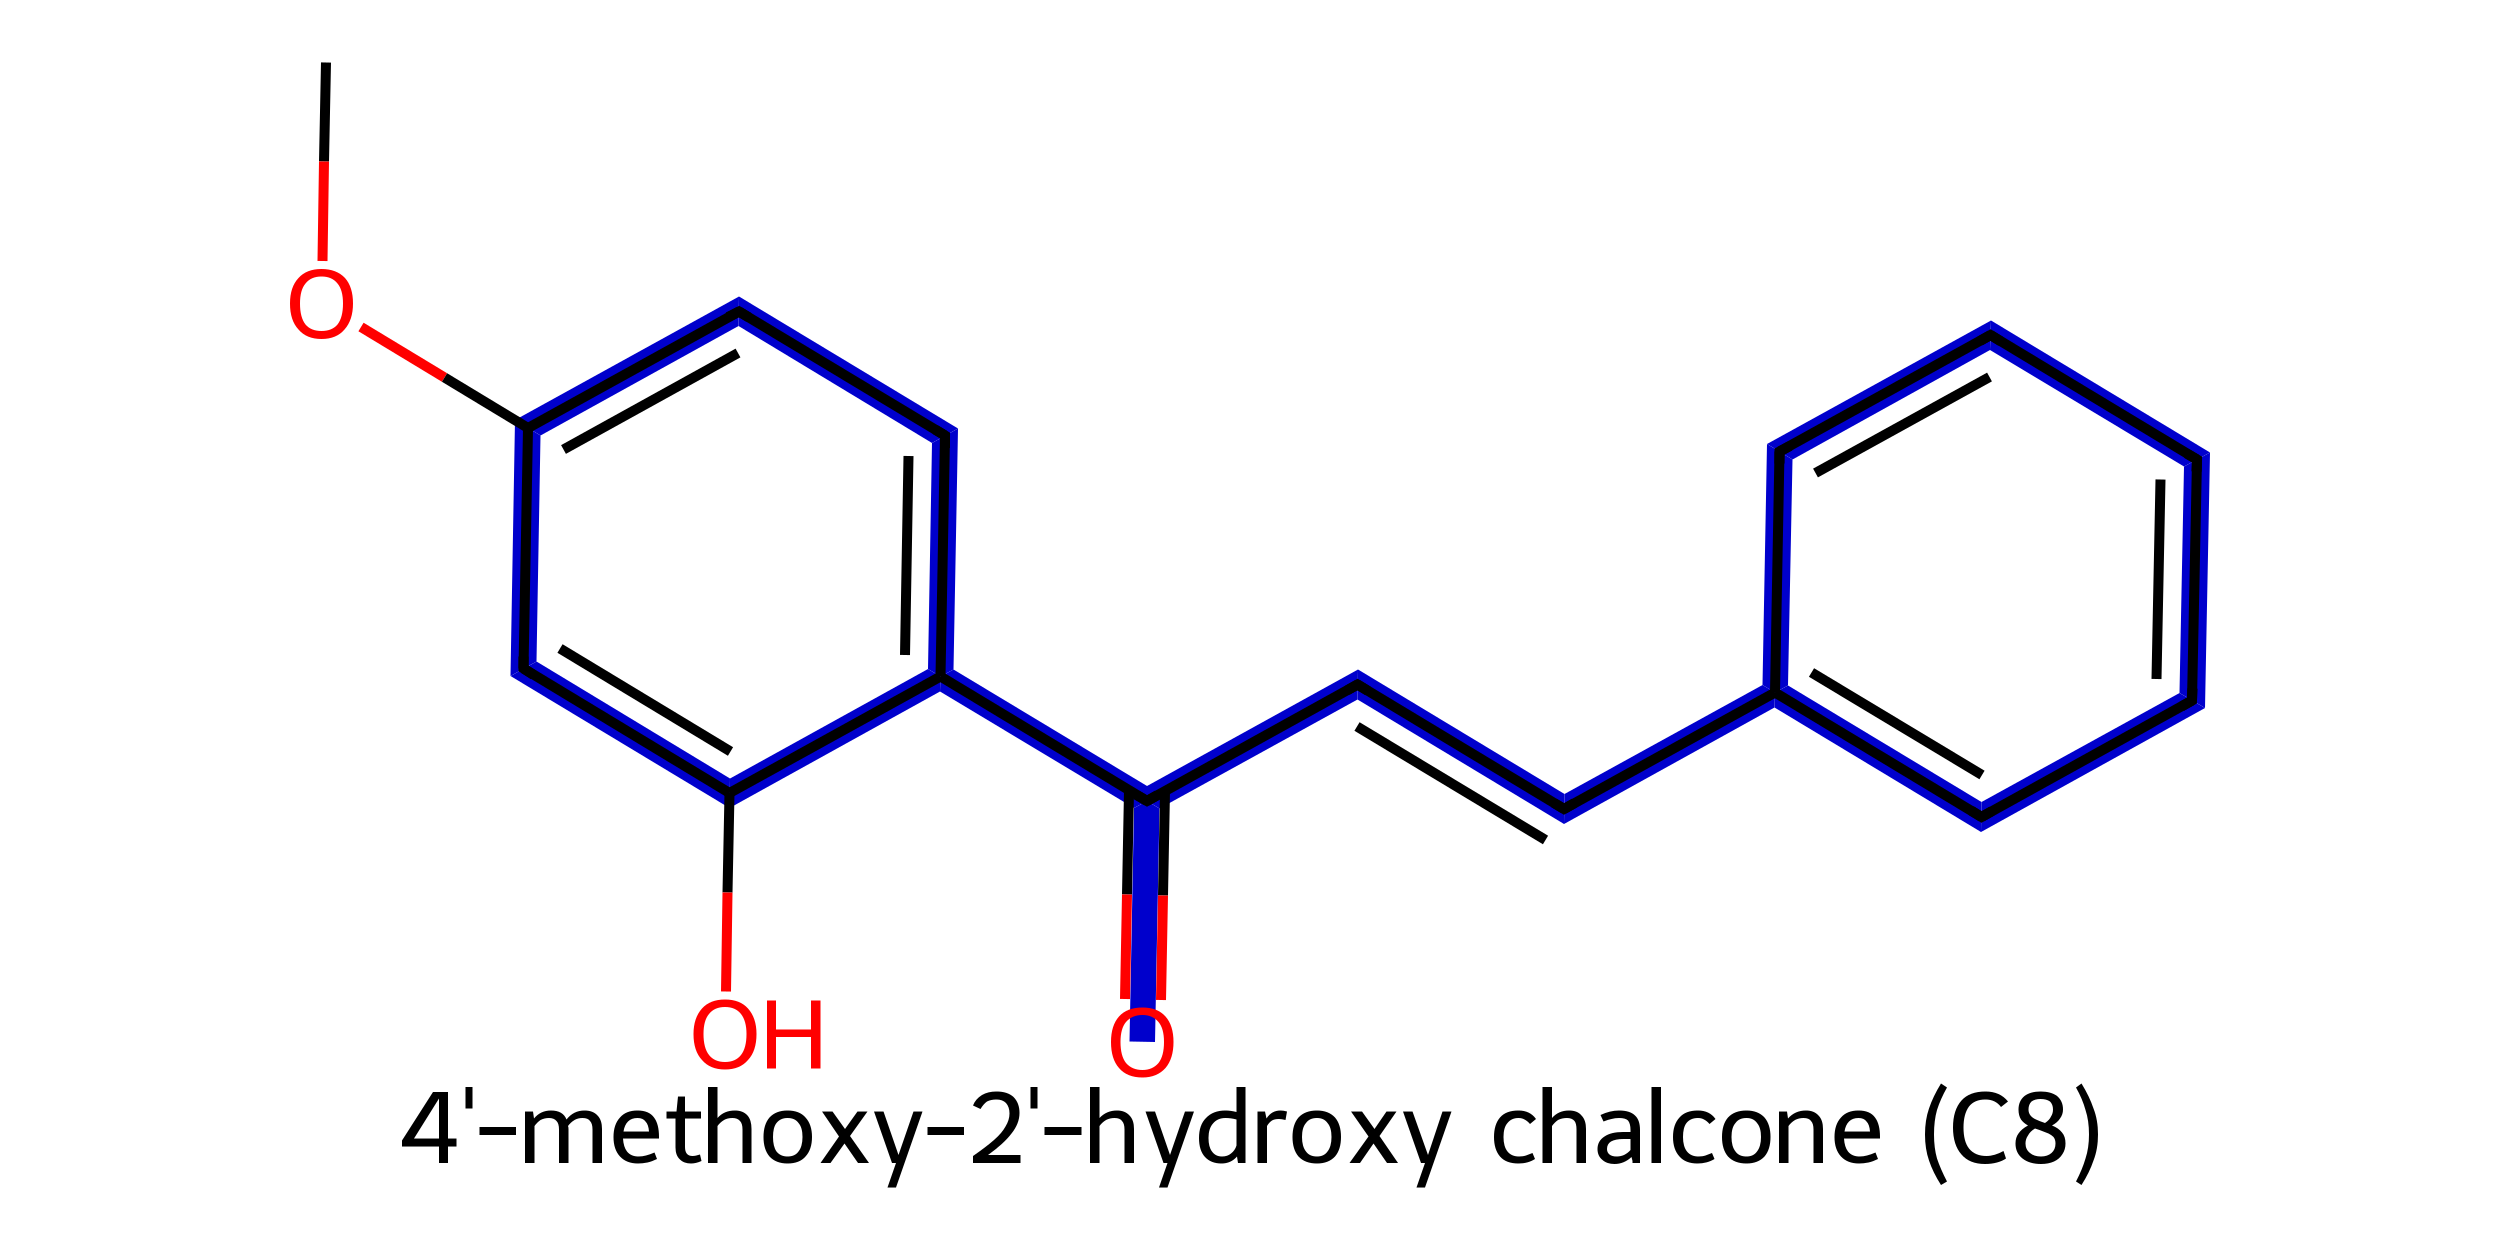 <?xml version='1.0' encoding='iso-8859-1'?>
<svg version='1.1' baseProfile='full'
              xmlns='http://www.w3.org/2000/svg'
                      xmlns:rdkit='http://www.rdkit.org/xml'
                      xmlns:xlink='http://www.w3.org/1999/xlink'
                  xml:space='preserve'
width='500px' height='250px' viewBox='0 0 500 250'>
<!-- END OF HEADER -->
<path class='bond-2 atom-2 atom-3' d='M 147.8,59.3 L 147.7,65.2 L 108.1,87.1 L 103.0,84.0 Z' style='fill:#0000CC;fill-rule:evenodd;fill-opacity:1;stroke:#0000CC;stroke-width:0.0px;stroke-linecap:butt;stroke-linejoin:miter;stroke-opacity:1;' />
<path class='bond-18 atom-2 atom-18' d='M 103.0,84.0 L 108.1,87.1 L 107.3,132.3 L 102.1,135.2 Z' style='fill:#0000CC;fill-rule:evenodd;fill-opacity:1;stroke:#0000CC;stroke-width:0.0px;stroke-linecap:butt;stroke-linejoin:miter;stroke-opacity:1;' />
<path class='bond-3 atom-3 atom-4' d='M 147.8,59.3 L 191.6,85.7 L 186.4,88.6 L 147.7,65.2 Z' style='fill:#0000CC;fill-rule:evenodd;fill-opacity:1;stroke:#0000CC;stroke-width:0.0px;stroke-linecap:butt;stroke-linejoin:miter;stroke-opacity:1;' />
<path class='bond-4 atom-4 atom-5' d='M 191.6,85.7 L 190.7,133.9 L 188.1,135.3 L 185.6,133.8 L 186.4,88.6 Z' style='fill:#0000CC;fill-rule:evenodd;fill-opacity:1;stroke:#0000CC;stroke-width:0.0px;stroke-linecap:butt;stroke-linejoin:miter;stroke-opacity:1;' />
<path class='bond-5 atom-5 atom-6' d='M 190.7,133.9 L 229.4,157.2 L 229.4,160.2 L 226.8,161.6 L 188.0,138.3 L 188.1,135.3 Z' style='fill:#0000CC;fill-rule:evenodd;fill-opacity:1;stroke:#0000CC;stroke-width:0.0px;stroke-linecap:butt;stroke-linejoin:miter;stroke-opacity:1;' />
<path class='bond-15 atom-5 atom-16' d='M 185.6,133.8 L 188.1,135.3 L 188.0,138.3 L 145.9,161.6 L 146.0,155.7 Z' style='fill:#0000CC;fill-rule:evenodd;fill-opacity:1;stroke:#0000CC;stroke-width:0.0px;stroke-linecap:butt;stroke-linejoin:miter;stroke-opacity:1;' />
<path class='bond-6 atom-6 atom-7' d='M 229.4,160.2 L 231.9,161.7 L 231.0,208.4 L 225.9,208.3 L 226.8,161.6 Z' style='fill:#0000CC;fill-rule:evenodd;fill-opacity:1;stroke:#0000CC;stroke-width:0.0px;stroke-linecap:butt;stroke-linejoin:miter;stroke-opacity:1;' />
<path class='bond-7 atom-6 atom-8' d='M 271.6,133.9 L 271.5,139.9 L 231.9,161.7 L 229.4,160.2 L 229.4,157.2 Z' style='fill:#0000CC;fill-rule:evenodd;fill-opacity:1;stroke:#0000CC;stroke-width:0.0px;stroke-linecap:butt;stroke-linejoin:miter;stroke-opacity:1;' />
<path class='bond-8 atom-8 atom-9' d='M 271.6,133.9 L 312.9,158.8 L 312.8,164.8 L 271.5,139.9 Z' style='fill:#0000CC;fill-rule:evenodd;fill-opacity:1;stroke:#0000CC;stroke-width:0.0px;stroke-linecap:butt;stroke-linejoin:miter;stroke-opacity:1;' />
<path class='bond-9 atom-9 atom-10' d='M 352.5,137.0 L 355.0,138.5 L 354.9,141.5 L 312.8,164.8 L 312.9,158.8 Z' style='fill:#0000CC;fill-rule:evenodd;fill-opacity:1;stroke:#0000CC;stroke-width:0.0px;stroke-linecap:butt;stroke-linejoin:miter;stroke-opacity:1;' />
<path class='bond-10 atom-10 atom-11' d='M 357.6,137.1 L 396.3,160.4 L 396.2,166.4 L 354.9,141.5 L 355.0,138.5 Z' style='fill:#0000CC;fill-rule:evenodd;fill-opacity:1;stroke:#0000CC;stroke-width:0.0px;stroke-linecap:butt;stroke-linejoin:miter;stroke-opacity:1;' />
<path class='bond-19 atom-10 atom-15' d='M 353.4,88.8 L 358.5,91.9 L 357.6,137.1 L 355.0,138.5 L 352.5,137.0 Z' style='fill:#0000CC;fill-rule:evenodd;fill-opacity:1;stroke:#0000CC;stroke-width:0.0px;stroke-linecap:butt;stroke-linejoin:miter;stroke-opacity:1;' />
<path class='bond-11 atom-11 atom-12' d='M 435.9,138.6 L 441.0,141.6 L 396.2,166.4 L 396.3,160.4 Z' style='fill:#0000CC;fill-rule:evenodd;fill-opacity:1;stroke:#0000CC;stroke-width:0.0px;stroke-linecap:butt;stroke-linejoin:miter;stroke-opacity:1;' />
<path class='bond-12 atom-12 atom-13' d='M 442.0,90.5 L 441.0,141.6 L 435.9,138.6 L 436.8,93.3 Z' style='fill:#0000CC;fill-rule:evenodd;fill-opacity:1;stroke:#0000CC;stroke-width:0.0px;stroke-linecap:butt;stroke-linejoin:miter;stroke-opacity:1;' />
<path class='bond-13 atom-13 atom-14' d='M 398.2,64.1 L 442.0,90.5 L 436.8,93.3 L 398.0,70.0 Z' style='fill:#0000CC;fill-rule:evenodd;fill-opacity:1;stroke:#0000CC;stroke-width:0.0px;stroke-linecap:butt;stroke-linejoin:miter;stroke-opacity:1;' />
<path class='bond-14 atom-14 atom-15' d='M 398.2,64.1 L 398.0,70.0 L 358.5,91.9 L 353.4,88.8 Z' style='fill:#0000CC;fill-rule:evenodd;fill-opacity:1;stroke:#0000CC;stroke-width:0.0px;stroke-linecap:butt;stroke-linejoin:miter;stroke-opacity:1;' />
<path class='bond-17 atom-16 atom-18' d='M 107.3,132.3 L 146.0,155.7 L 145.9,161.6 L 102.1,135.2 Z' style='fill:#0000CC;fill-rule:evenodd;fill-opacity:1;stroke:#0000CC;stroke-width:0.0px;stroke-linecap:butt;stroke-linejoin:miter;stroke-opacity:1;' />
<path class='bond-0 atom-0 atom-1' d='M 65.2,12.5 L 64.8,32.3' style='fill:none;fill-rule:evenodd;stroke:#000000;stroke-width:2.0px;stroke-linecap:butt;stroke-linejoin:miter;stroke-opacity:1' />
<path class='bond-0 atom-0 atom-1' d='M 64.8,32.3 L 64.5,52.2' style='fill:none;fill-rule:evenodd;stroke:#FF0000;stroke-width:2.0px;stroke-linecap:butt;stroke-linejoin:miter;stroke-opacity:1' />
<path class='bond-1 atom-1 atom-2' d='M 72.2,65.4 L 88.9,75.5' style='fill:none;fill-rule:evenodd;stroke:#FF0000;stroke-width:2.0px;stroke-linecap:butt;stroke-linejoin:miter;stroke-opacity:1' />
<path class='bond-1 atom-1 atom-2' d='M 88.9,75.5 L 105.6,85.6' style='fill:none;fill-rule:evenodd;stroke:#000000;stroke-width:2.0px;stroke-linecap:butt;stroke-linejoin:miter;stroke-opacity:1' />
<path class='bond-2 atom-2 atom-3' d='M 105.6,85.6 L 147.8,62.3' style='fill:none;fill-rule:evenodd;stroke:#000000;stroke-width:2.0px;stroke-linecap:butt;stroke-linejoin:miter;stroke-opacity:1' />
<path class='bond-2 atom-2 atom-3' d='M 112.7,89.9 L 147.6,70.6' style='fill:none;fill-rule:evenodd;stroke:#000000;stroke-width:2.0px;stroke-linecap:butt;stroke-linejoin:miter;stroke-opacity:1' />
<path class='bond-3 atom-3 atom-4' d='M 147.8,62.3 L 189.0,87.1' style='fill:none;fill-rule:evenodd;stroke:#000000;stroke-width:2.0px;stroke-linecap:butt;stroke-linejoin:miter;stroke-opacity:1' />
<path class='bond-4 atom-4 atom-5' d='M 189.0,87.1 L 188.1,135.3' style='fill:none;fill-rule:evenodd;stroke:#000000;stroke-width:2.0px;stroke-linecap:butt;stroke-linejoin:miter;stroke-opacity:1' />
<path class='bond-4 atom-4 atom-5' d='M 181.7,91.2 L 181.0,131.0' style='fill:none;fill-rule:evenodd;stroke:#000000;stroke-width:2.0px;stroke-linecap:butt;stroke-linejoin:miter;stroke-opacity:1' />
<path class='bond-5 atom-5 atom-6' d='M 188.1,135.3 L 229.4,160.2' style='fill:none;fill-rule:evenodd;stroke:#000000;stroke-width:2.0px;stroke-linecap:butt;stroke-linejoin:miter;stroke-opacity:1' />
<path class='bond-6 atom-6 atom-7' d='M 225.8,158.1 L 225.4,178.9' style='fill:none;fill-rule:evenodd;stroke:#000000;stroke-width:2.0px;stroke-linecap:butt;stroke-linejoin:miter;stroke-opacity:1' />
<path class='bond-6 atom-6 atom-7' d='M 225.4,178.9 L 225.0,199.8' style='fill:none;fill-rule:evenodd;stroke:#FF0000;stroke-width:2.0px;stroke-linecap:butt;stroke-linejoin:miter;stroke-opacity:1' />
<path class='bond-6 atom-6 atom-7' d='M 233.0,158.2 L 232.6,179.1' style='fill:none;fill-rule:evenodd;stroke:#000000;stroke-width:2.0px;stroke-linecap:butt;stroke-linejoin:miter;stroke-opacity:1' />
<path class='bond-6 atom-6 atom-7' d='M 232.6,179.1 L 232.2,200.0' style='fill:none;fill-rule:evenodd;stroke:#FF0000;stroke-width:2.0px;stroke-linecap:butt;stroke-linejoin:miter;stroke-opacity:1' />
<path class='bond-7 atom-6 atom-8' d='M 229.4,160.2 L 271.5,136.9' style='fill:none;fill-rule:evenodd;stroke:#000000;stroke-width:2.0px;stroke-linecap:butt;stroke-linejoin:miter;stroke-opacity:1' />
<path class='bond-8 atom-8 atom-9' d='M 271.5,136.9 L 312.8,161.8' style='fill:none;fill-rule:evenodd;stroke:#000000;stroke-width:2.0px;stroke-linecap:butt;stroke-linejoin:miter;stroke-opacity:1' />
<path class='bond-8 atom-8 atom-9' d='M 271.4,145.3 L 309.1,168.0' style='fill:none;fill-rule:evenodd;stroke:#000000;stroke-width:2.0px;stroke-linecap:butt;stroke-linejoin:miter;stroke-opacity:1' />
<path class='bond-9 atom-9 atom-10' d='M 312.8,161.8 L 355.0,138.5' style='fill:none;fill-rule:evenodd;stroke:#000000;stroke-width:2.0px;stroke-linecap:butt;stroke-linejoin:miter;stroke-opacity:1' />
<path class='bond-10 atom-10 atom-11' d='M 355.0,138.5 L 396.3,163.4' style='fill:none;fill-rule:evenodd;stroke:#000000;stroke-width:2.0px;stroke-linecap:butt;stroke-linejoin:miter;stroke-opacity:1' />
<path class='bond-10 atom-10 atom-11' d='M 362.3,134.5 L 396.4,155.0' style='fill:none;fill-rule:evenodd;stroke:#000000;stroke-width:2.0px;stroke-linecap:butt;stroke-linejoin:miter;stroke-opacity:1' />
<path class='bond-11 atom-11 atom-12' d='M 396.3,163.4 L 438.4,140.1' style='fill:none;fill-rule:evenodd;stroke:#000000;stroke-width:2.0px;stroke-linecap:butt;stroke-linejoin:miter;stroke-opacity:1' />
<path class='bond-12 atom-12 atom-13' d='M 438.4,140.1 L 439.4,91.9' style='fill:none;fill-rule:evenodd;stroke:#000000;stroke-width:2.0px;stroke-linecap:butt;stroke-linejoin:miter;stroke-opacity:1' />
<path class='bond-12 atom-12 atom-13' d='M 431.3,135.8 L 432.1,95.9' style='fill:none;fill-rule:evenodd;stroke:#000000;stroke-width:2.0px;stroke-linecap:butt;stroke-linejoin:miter;stroke-opacity:1' />
<path class='bond-13 atom-13 atom-14' d='M 439.4,91.9 L 398.1,67.0' style='fill:none;fill-rule:evenodd;stroke:#000000;stroke-width:2.0px;stroke-linecap:butt;stroke-linejoin:miter;stroke-opacity:1' />
<path class='bond-14 atom-14 atom-15' d='M 398.1,67.0 L 355.9,90.3' style='fill:none;fill-rule:evenodd;stroke:#000000;stroke-width:2.0px;stroke-linecap:butt;stroke-linejoin:miter;stroke-opacity:1' />
<path class='bond-14 atom-14 atom-15' d='M 397.9,75.4 L 363.1,94.6' style='fill:none;fill-rule:evenodd;stroke:#000000;stroke-width:2.0px;stroke-linecap:butt;stroke-linejoin:miter;stroke-opacity:1' />
<path class='bond-15 atom-5 atom-16' d='M 188.1,135.3 L 145.9,158.6' style='fill:none;fill-rule:evenodd;stroke:#000000;stroke-width:2.0px;stroke-linecap:butt;stroke-linejoin:miter;stroke-opacity:1' />
<path class='bond-16 atom-16 atom-17' d='M 145.9,158.6 L 145.5,178.5' style='fill:none;fill-rule:evenodd;stroke:#000000;stroke-width:2.0px;stroke-linecap:butt;stroke-linejoin:miter;stroke-opacity:1' />
<path class='bond-16 atom-16 atom-17' d='M 145.5,178.5 L 145.2,198.3' style='fill:none;fill-rule:evenodd;stroke:#FF0000;stroke-width:2.0px;stroke-linecap:butt;stroke-linejoin:miter;stroke-opacity:1' />
<path class='bond-17 atom-16 atom-18' d='M 145.9,158.6 L 104.7,133.7' style='fill:none;fill-rule:evenodd;stroke:#000000;stroke-width:2.0px;stroke-linecap:butt;stroke-linejoin:miter;stroke-opacity:1' />
<path class='bond-17 atom-16 atom-18' d='M 146.1,150.3 L 112.0,129.7' style='fill:none;fill-rule:evenodd;stroke:#000000;stroke-width:2.0px;stroke-linecap:butt;stroke-linejoin:miter;stroke-opacity:1' />
<path class='bond-18 atom-18 atom-2' d='M 104.7,133.7 L 105.6,85.6' style='fill:none;fill-rule:evenodd;stroke:#000000;stroke-width:2.0px;stroke-linecap:butt;stroke-linejoin:miter;stroke-opacity:1' />
<path class='bond-19 atom-15 atom-10' d='M 355.9,90.3 L 355.0,138.5' style='fill:none;fill-rule:evenodd;stroke:#000000;stroke-width:2.0px;stroke-linecap:butt;stroke-linejoin:miter;stroke-opacity:1' />
<path d='M 145.6,63.4 L 147.8,62.3 L 149.8,63.5' style='fill:none;stroke:#000000;stroke-width:2.0px;stroke-linecap:butt;stroke-linejoin:miter;stroke-opacity:1;' />
<path d='M 187.0,85.9 L 189.0,87.1 L 189.0,89.6' style='fill:none;stroke:#000000;stroke-width:2.0px;stroke-linecap:butt;stroke-linejoin:miter;stroke-opacity:1;' />
<path d='M 227.3,159.0 L 229.4,160.2 L 231.5,159.0' style='fill:none;stroke:#000000;stroke-width:2.0px;stroke-linecap:butt;stroke-linejoin:miter;stroke-opacity:1;' />
<path d='M 269.4,138.1 L 271.5,136.9 L 273.6,138.2' style='fill:none;stroke:#000000;stroke-width:2.0px;stroke-linecap:butt;stroke-linejoin:miter;stroke-opacity:1;' />
<path d='M 310.8,160.6 L 312.8,161.8 L 314.9,160.6' style='fill:none;stroke:#000000;stroke-width:2.0px;stroke-linecap:butt;stroke-linejoin:miter;stroke-opacity:1;' />
<path d='M 394.2,162.1 L 396.3,163.4 L 398.4,162.2' style='fill:none;stroke:#000000;stroke-width:2.0px;stroke-linecap:butt;stroke-linejoin:miter;stroke-opacity:1;' />
<path d='M 436.3,141.3 L 438.4,140.1 L 438.5,137.7' style='fill:none;stroke:#000000;stroke-width:2.0px;stroke-linecap:butt;stroke-linejoin:miter;stroke-opacity:1;' />
<path d='M 439.3,94.3 L 439.4,91.9 L 437.3,90.7' style='fill:none;stroke:#000000;stroke-width:2.0px;stroke-linecap:butt;stroke-linejoin:miter;stroke-opacity:1;' />
<path d='M 400.2,68.3 L 398.1,67.0 L 396.0,68.2' style='fill:none;stroke:#000000;stroke-width:2.0px;stroke-linecap:butt;stroke-linejoin:miter;stroke-opacity:1;' />
<path d='M 358.0,89.2 L 355.9,90.3 L 355.9,92.7' style='fill:none;stroke:#000000;stroke-width:2.0px;stroke-linecap:butt;stroke-linejoin:miter;stroke-opacity:1;' />
<path d='M 106.7,135.0 L 104.7,133.7 L 104.7,131.3' style='fill:none;stroke:#000000;stroke-width:2.0px;stroke-linecap:butt;stroke-linejoin:miter;stroke-opacity:1;' />
<path class='atom-1' d='M 58.0 60.7
Q 58.0 57.4, 59.7 55.6
Q 61.3 53.8, 64.3 53.8
Q 67.3 53.8, 69.0 55.6
Q 70.6 57.4, 70.6 60.7
Q 70.6 64.0, 68.9 65.9
Q 67.3 67.8, 64.3 67.8
Q 61.3 67.8, 59.7 65.9
Q 58.0 64.1, 58.0 60.7
M 64.3 66.2
Q 66.4 66.2, 67.5 64.9
Q 68.6 63.5, 68.6 60.7
Q 68.6 58.0, 67.5 56.7
Q 66.4 55.3, 64.3 55.3
Q 62.2 55.3, 61.1 56.7
Q 60.0 58.0, 60.0 60.7
Q 60.0 63.5, 61.1 64.9
Q 62.2 66.2, 64.3 66.2
' fill='#FF0000'/>
<path class='atom-7' d='M 222.2 208.4
Q 222.2 205.1, 223.8 203.3
Q 225.4 201.5, 228.5 201.5
Q 231.5 201.5, 233.1 203.3
Q 234.7 205.1, 234.7 208.4
Q 234.7 211.7, 233.1 213.6
Q 231.4 215.5, 228.5 215.5
Q 225.4 215.5, 223.8 213.6
Q 222.2 211.8, 222.2 208.4
M 228.5 214.0
Q 230.5 214.0, 231.7 212.6
Q 232.8 211.2, 232.8 208.4
Q 232.8 205.7, 231.7 204.4
Q 230.5 203.0, 228.5 203.0
Q 226.4 203.0, 225.2 204.4
Q 224.1 205.7, 224.1 208.4
Q 224.1 211.2, 225.2 212.6
Q 226.4 214.0, 228.5 214.0
' fill='#FF0000'/>
<path class='atom-17' d='M 138.7 206.8
Q 138.7 203.6, 140.4 201.7
Q 142.0 199.9, 145.0 199.9
Q 148.0 199.9, 149.6 201.7
Q 151.3 203.6, 151.3 206.8
Q 151.3 210.2, 149.6 212.0
Q 148.0 213.9, 145.0 213.9
Q 142.0 213.9, 140.4 212.0
Q 138.7 210.2, 138.7 206.8
M 145.0 212.4
Q 147.1 212.4, 148.2 211.0
Q 149.3 209.6, 149.3 206.8
Q 149.3 204.2, 148.2 202.8
Q 147.1 201.4, 145.0 201.4
Q 142.9 201.4, 141.8 202.8
Q 140.7 204.1, 140.7 206.8
Q 140.7 209.6, 141.8 211.0
Q 142.9 212.4, 145.0 212.4
' fill='#FF0000'/>
<path class='atom-17' d='M 153.4 200.1
L 155.2 200.1
L 155.2 205.9
L 162.2 205.9
L 162.2 200.1
L 164.1 200.1
L 164.1 213.7
L 162.2 213.7
L 162.2 207.4
L 155.2 207.4
L 155.2 213.7
L 153.4 213.7
L 153.4 200.1
' fill='#FF0000'/>
<path class='legend' d='M 89.6 227.7
L 91.3 227.7
L 91.3 229.3
L 89.6 229.3
L 89.6 232.6
L 87.8 232.6
L 87.8 229.3
L 80.4 229.3
L 80.4 228.1
L 86.6 218.4
L 89.6 218.4
L 89.6 227.7
M 82.8 227.7
L 87.8 227.7
L 87.8 219.7
L 82.8 227.7
' fill='#000000'/>
<path class='legend' d='M 93.1 217.4
L 94.5 217.4
L 94.5 221.7
L 93.1 221.7
L 93.1 217.4
' fill='#000000'/>
<path class='legend' d='M 95.9 225.4
L 103.2 225.4
L 103.2 227.0
L 95.9 227.0
L 95.9 225.4
' fill='#000000'/>
<path class='legend' d='M 116.9 222.1
Q 118.6 222.1, 119.5 223.1
Q 120.4 224.0, 120.4 225.8
L 120.4 232.6
L 118.5 232.6
L 118.5 225.9
Q 118.5 224.7, 118.0 224.2
Q 117.6 223.6, 116.5 223.6
Q 115.6 223.6, 114.9 224.0
Q 114.1 224.5, 113.6 225.2
Q 113.7 225.4, 113.7 225.8
L 113.7 232.6
L 111.8 232.6
L 111.8 225.9
Q 111.8 224.7, 111.3 224.2
Q 110.8 223.6, 109.8 223.6
Q 108.9 223.6, 108.1 224.0
Q 107.4 224.5, 106.9 225.2
L 106.9 232.6
L 105.0 232.6
L 105.0 222.3
L 106.6 222.3
L 106.8 223.7
Q 108.1 222.1, 110.2 222.1
Q 112.6 222.1, 113.3 223.9
Q 114.7 222.1, 116.9 222.1
' fill='#000000'/>
<path class='legend' d='M 122.7 227.4
Q 122.7 224.9, 124.0 223.5
Q 125.2 222.1, 127.5 222.1
Q 129.8 222.1, 130.8 223.5
Q 131.8 224.8, 131.8 227.4
L 131.8 227.7
L 124.6 227.7
Q 124.7 229.4, 125.4 230.3
Q 126.2 231.3, 127.7 231.3
Q 128.5 231.3, 129.2 231.1
Q 130.0 230.9, 130.9 230.5
L 131.4 231.8
Q 130.4 232.3, 129.5 232.5
Q 128.5 232.7, 127.6 232.7
Q 125.3 232.7, 124.0 231.3
Q 122.7 229.9, 122.7 227.4
M 127.5 223.6
Q 126.3 223.6, 125.6 224.3
Q 124.9 225.0, 124.7 226.3
L 129.8 226.3
Q 129.7 224.9, 129.1 224.3
Q 128.6 223.6, 127.5 223.6
' fill='#000000'/>
<path class='legend' d='M 133.3 223.7
L 133.3 222.3
L 135.3 222.3
L 135.6 219.3
L 137.0 219.3
L 137.0 222.3
L 140.2 222.3
L 140.2 223.7
L 137.0 223.7
L 137.0 229.4
Q 137.0 231.2, 138.5 231.2
Q 139.1 231.2, 140.0 230.9
L 140.3 232.2
Q 139.2 232.7, 138.2 232.7
Q 136.8 232.7, 136.0 231.9
Q 135.1 231.1, 135.1 229.5
L 135.1 223.7
L 133.3 223.7
' fill='#000000'/>
<path class='legend' d='M 147.0 222.1
Q 148.6 222.1, 149.5 223.1
Q 150.3 224.0, 150.3 225.8
L 150.3 232.6
L 148.5 232.6
L 148.5 225.9
Q 148.5 224.7, 148.0 224.2
Q 147.5 223.6, 146.5 223.6
Q 145.5 223.6, 144.8 224.0
Q 144.0 224.5, 143.5 225.2
L 143.5 232.6
L 141.6 232.6
L 141.6 217.4
L 143.5 217.4
L 143.5 223.6
Q 144.8 222.1, 147.0 222.1
' fill='#000000'/>
<path class='legend' d='M 152.7 227.4
Q 152.7 224.9, 153.9 223.5
Q 155.2 222.1, 157.5 222.1
Q 159.9 222.1, 161.1 223.5
Q 162.4 224.9, 162.4 227.4
Q 162.4 229.9, 161.1 231.3
Q 159.9 232.7, 157.5 232.7
Q 155.2 232.7, 153.9 231.3
Q 152.7 229.9, 152.7 227.4
M 154.6 227.4
Q 154.6 229.3, 155.3 230.3
Q 156.1 231.3, 157.5 231.3
Q 159.0 231.3, 159.7 230.3
Q 160.5 229.3, 160.5 227.4
Q 160.5 225.5, 159.7 224.6
Q 159.0 223.6, 157.5 223.6
Q 156.1 223.6, 155.3 224.6
Q 154.6 225.5, 154.6 227.4
' fill='#000000'/>
<path class='legend' d='M 167.8 227.3
L 164.4 222.3
L 166.5 222.3
L 169.0 225.8
L 171.5 222.3
L 173.5 222.3
L 170.0 227.2
L 173.8 232.6
L 171.6 232.6
L 168.9 228.7
L 166.1 232.6
L 164.1 232.6
L 167.8 227.3
' fill='#000000'/>
<path class='legend' d='M 182.7 222.3
L 184.5 222.3
L 179.2 237.5
L 177.5 237.5
L 179.2 232.6
L 178.4 232.6
L 174.8 222.3
L 176.7 222.3
L 179.7 231.0
L 182.7 222.3
' fill='#000000'/>
<path class='legend' d='M 185.5 225.4
L 192.8 225.4
L 192.8 227.0
L 185.5 227.0
L 185.5 225.4
' fill='#000000'/>
<path class='legend' d='M 194.6 221.1
Q 195.1 219.8, 196.4 219.0
Q 197.6 218.3, 199.3 218.3
Q 201.5 218.3, 202.7 219.4
Q 203.9 220.6, 203.9 222.6
Q 203.9 224.7, 202.3 226.7
Q 200.8 228.7, 197.6 231.0
L 204.1 231.0
L 204.1 232.6
L 194.6 232.6
L 194.6 231.2
Q 197.2 229.4, 198.8 228.0
Q 200.4 226.6, 201.1 225.3
Q 201.9 224.0, 201.9 222.7
Q 201.9 221.4, 201.2 220.6
Q 200.5 219.9, 199.3 219.9
Q 198.2 219.9, 197.4 220.3
Q 196.7 220.8, 196.1 221.8
L 194.6 221.1
' fill='#000000'/>
<path class='legend' d='M 206.1 217.4
L 207.5 217.4
L 207.5 221.7
L 206.1 221.7
L 206.1 217.4
' fill='#000000'/>
<path class='legend' d='M 208.9 225.4
L 216.3 225.4
L 216.3 227.0
L 208.9 227.0
L 208.9 225.4
' fill='#000000'/>
<path class='legend' d='M 223.4 222.1
Q 225.0 222.1, 225.9 223.1
Q 226.8 224.0, 226.8 225.8
L 226.8 232.6
L 224.9 232.6
L 224.9 225.9
Q 224.9 224.7, 224.4 224.2
Q 224.0 223.6, 222.9 223.6
Q 222.0 223.6, 221.2 224.0
Q 220.4 224.5, 219.9 225.2
L 219.9 232.6
L 218.0 232.6
L 218.0 217.4
L 219.9 217.4
L 219.9 223.6
Q 221.3 222.1, 223.4 222.1
' fill='#000000'/>
<path class='legend' d='M 237.0 222.3
L 238.8 222.3
L 233.5 237.5
L 231.8 237.5
L 233.5 232.6
L 232.7 232.6
L 229.1 222.3
L 231.0 222.3
L 234.0 231.0
L 237.0 222.3
' fill='#000000'/>
<path class='legend' d='M 249.1 217.4
L 249.1 232.6
L 247.6 232.6
L 247.4 231.3
Q 246.2 232.7, 244.3 232.7
Q 242.2 232.7, 241.0 231.4
Q 239.8 230.1, 239.8 227.6
Q 239.8 225.0, 241.2 223.6
Q 242.6 222.1, 245.1 222.1
Q 246.1 222.1, 247.3 222.4
L 247.3 217.4
L 249.1 217.4
M 244.4 231.3
Q 245.5 231.3, 246.2 230.7
Q 247.0 230.1, 247.3 229.1
L 247.3 223.9
Q 246.2 223.6, 245.1 223.6
Q 243.5 223.6, 242.6 224.7
Q 241.7 225.7, 241.7 227.6
Q 241.7 229.4, 242.4 230.3
Q 243.1 231.3, 244.4 231.3
' fill='#000000'/>
<path class='legend' d='M 253.0 222.3
L 253.3 223.7
Q 254.3 222.1, 256.1 222.1
Q 256.7 222.1, 257.4 222.3
L 257.1 224.0
Q 256.3 223.8, 255.8 223.8
Q 254.9 223.8, 254.4 224.1
Q 253.8 224.5, 253.4 225.2
L 253.4 232.6
L 251.5 232.6
L 251.5 222.3
L 253.0 222.3
' fill='#000000'/>
<path class='legend' d='M 258.5 227.4
Q 258.5 224.9, 259.7 223.5
Q 261.0 222.1, 263.4 222.1
Q 265.7 222.1, 267.0 223.5
Q 268.2 224.9, 268.2 227.4
Q 268.2 229.9, 267.0 231.3
Q 265.7 232.7, 263.4 232.7
Q 261.0 232.7, 259.7 231.3
Q 258.5 229.9, 258.5 227.4
M 260.4 227.4
Q 260.4 229.3, 261.2 230.3
Q 261.9 231.3, 263.4 231.3
Q 264.8 231.3, 265.5 230.3
Q 266.3 229.3, 266.3 227.4
Q 266.3 225.5, 265.5 224.6
Q 264.8 223.6, 263.4 223.6
Q 261.9 223.6, 261.2 224.6
Q 260.4 225.5, 260.4 227.4
' fill='#000000'/>
<path class='legend' d='M 273.7 227.3
L 270.2 222.3
L 272.4 222.3
L 274.9 225.8
L 277.3 222.3
L 279.3 222.3
L 275.9 227.2
L 279.6 232.6
L 277.4 232.6
L 274.7 228.7
L 272.0 232.6
L 269.9 232.6
L 273.7 227.3
' fill='#000000'/>
<path class='legend' d='M 288.5 222.3
L 290.3 222.3
L 285.0 237.5
L 283.3 237.5
L 285.0 232.6
L 284.2 232.6
L 280.6 222.3
L 282.5 222.3
L 285.6 231.0
L 288.5 222.3
' fill='#000000'/>
<path class='legend' d='' fill='#000000'/>
<path class='legend' d='M 298.8 227.4
Q 298.8 224.9, 300.0 223.5
Q 301.2 222.1, 303.7 222.1
Q 306.0 222.1, 307.2 223.8
L 306.0 224.8
Q 305.5 224.2, 304.9 223.9
Q 304.4 223.6, 303.7 223.6
Q 302.3 223.6, 301.5 224.6
Q 300.7 225.5, 300.7 227.4
Q 300.7 229.3, 301.5 230.3
Q 302.3 231.3, 303.8 231.3
Q 304.6 231.3, 305.2 231.1
Q 305.8 230.9, 306.5 230.6
L 307.0 231.8
Q 305.6 232.7, 303.7 232.7
Q 301.2 232.7, 300.0 231.3
Q 298.8 229.9, 298.8 227.4
' fill='#000000'/>
<path class='legend' d='M 313.8 222.1
Q 315.5 222.1, 316.3 223.1
Q 317.2 224.0, 317.2 225.8
L 317.2 232.6
L 315.3 232.6
L 315.3 225.9
Q 315.3 224.7, 314.9 224.2
Q 314.4 223.6, 313.4 223.6
Q 312.4 223.6, 311.6 224.0
Q 310.9 224.5, 310.4 225.2
L 310.4 232.6
L 308.5 232.6
L 308.5 217.4
L 310.4 217.4
L 310.4 223.6
Q 311.7 222.1, 313.8 222.1
' fill='#000000'/>
<path class='legend' d='M 319.5 229.8
Q 319.5 228.2, 320.9 227.3
Q 322.2 226.4, 324.6 226.4
L 326.1 226.4
L 326.1 226.0
Q 326.1 224.7, 325.6 224.1
Q 325.1 223.6, 323.8 223.6
Q 323.0 223.6, 322.3 223.8
Q 321.7 223.9, 320.7 224.3
L 320.1 223.0
Q 322.0 222.1, 323.8 222.1
Q 326.0 222.1, 327.0 223.1
Q 328.0 224.0, 328.0 226.0
L 328.0 232.6
L 326.5 232.6
Q 326.5 232.5, 326.5 232.2
Q 326.4 231.9, 326.3 231.4
Q 324.8 232.8, 322.9 232.8
Q 321.4 232.8, 320.5 232.0
Q 319.5 231.2, 319.5 229.8
M 321.4 229.8
Q 321.4 230.5, 321.9 230.9
Q 322.4 231.3, 323.3 231.3
Q 324.1 231.3, 324.8 231.0
Q 325.6 230.6, 326.1 230.0
L 326.1 227.8
L 324.7 227.8
Q 323.1 227.8, 322.2 228.3
Q 321.4 228.8, 321.4 229.8
' fill='#000000'/>
<path class='legend' d='M 330.3 217.4
L 332.2 217.4
L 332.2 232.6
L 330.3 232.6
L 330.3 217.4
' fill='#000000'/>
<path class='legend' d='M 334.6 227.4
Q 334.6 224.9, 335.9 223.5
Q 337.1 222.1, 339.6 222.1
Q 341.9 222.1, 343.1 223.8
L 341.9 224.8
Q 341.4 224.2, 340.8 223.9
Q 340.3 223.6, 339.6 223.6
Q 338.1 223.6, 337.3 224.6
Q 336.6 225.5, 336.6 227.4
Q 336.6 229.3, 337.4 230.3
Q 338.2 231.3, 339.7 231.3
Q 340.5 231.3, 341.1 231.1
Q 341.7 230.9, 342.4 230.6
L 342.9 231.8
Q 341.4 232.7, 339.5 232.7
Q 337.1 232.7, 335.9 231.3
Q 334.6 229.9, 334.6 227.4
' fill='#000000'/>
<path class='legend' d='M 344.4 227.4
Q 344.4 224.9, 345.6 223.5
Q 346.9 222.1, 349.3 222.1
Q 351.6 222.1, 352.9 223.5
Q 354.1 224.9, 354.1 227.4
Q 354.1 229.9, 352.9 231.3
Q 351.6 232.7, 349.3 232.7
Q 346.9 232.7, 345.6 231.3
Q 344.4 229.9, 344.4 227.4
M 346.3 227.4
Q 346.3 229.3, 347.1 230.3
Q 347.8 231.3, 349.3 231.3
Q 350.7 231.3, 351.4 230.3
Q 352.2 229.3, 352.2 227.4
Q 352.2 225.5, 351.4 224.6
Q 350.7 223.6, 349.3 223.6
Q 347.8 223.6, 347.1 224.6
Q 346.3 225.5, 346.3 227.4
' fill='#000000'/>
<path class='legend' d='M 361.2 222.1
Q 362.8 222.1, 363.7 223.1
Q 364.6 224.0, 364.6 225.8
L 364.6 232.6
L 362.7 232.6
L 362.7 225.9
Q 362.7 224.7, 362.2 224.2
Q 361.8 223.6, 360.7 223.6
Q 359.8 223.6, 359.0 224.0
Q 358.2 224.5, 357.7 225.2
L 357.7 232.6
L 355.8 232.6
L 355.8 222.3
L 357.4 222.3
L 357.6 223.7
Q 359.0 222.1, 361.2 222.1
' fill='#000000'/>
<path class='legend' d='M 366.9 227.4
Q 366.9 224.9, 368.2 223.5
Q 369.4 222.1, 371.7 222.1
Q 374.0 222.1, 375.0 223.5
Q 376.0 224.8, 376.0 227.4
L 376.0 227.7
L 368.8 227.7
Q 368.9 229.4, 369.6 230.3
Q 370.4 231.3, 371.9 231.3
Q 372.7 231.3, 373.4 231.1
Q 374.2 230.9, 375.1 230.5
L 375.6 231.8
Q 374.6 232.3, 373.7 232.5
Q 372.7 232.7, 371.8 232.7
Q 369.5 232.7, 368.2 231.3
Q 366.9 229.9, 366.9 227.4
M 371.7 223.6
Q 370.5 223.6, 369.8 224.3
Q 369.1 225.0, 368.9 226.3
L 374.0 226.3
Q 373.9 224.9, 373.3 224.3
Q 372.8 223.6, 371.7 223.6
' fill='#000000'/>
<path class='legend' d='' fill='#000000'/>
<path class='legend' d='M 385.0 226.9
Q 385.0 224.0, 385.8 221.7
Q 386.6 219.3, 388.2 216.7
L 389.4 217.5
Q 388.1 219.8, 387.4 222.0
Q 386.8 224.1, 386.8 226.9
Q 386.8 229.6, 387.4 231.7
Q 388.1 233.8, 389.4 236.3
L 388.2 237.0
Q 386.6 234.5, 385.8 232.1
Q 385.0 229.8, 385.0 226.9
' fill='#000000'/>
<path class='legend' d='M 390.6 225.5
Q 390.6 222.0, 392.3 220.1
Q 393.9 218.3, 397.1 218.3
Q 400.0 218.3, 401.6 220.3
L 400.2 221.4
Q 399.1 219.9, 397.1 219.9
Q 394.9 219.9, 393.8 221.3
Q 392.7 222.8, 392.7 225.5
Q 392.7 228.3, 393.8 229.7
Q 395.0 231.2, 397.3 231.2
Q 398.9 231.2, 400.7 230.2
L 401.2 231.7
Q 400.5 232.2, 399.4 232.5
Q 398.3 232.8, 397.0 232.8
Q 393.9 232.8, 392.3 230.9
Q 390.6 229.0, 390.6 225.5
' fill='#000000'/>
<path class='legend' d='M 410.4 225.1
Q 411.7 225.6, 412.4 226.5
Q 413.1 227.3, 413.1 228.7
Q 413.1 229.9, 412.5 230.8
Q 411.9 231.8, 410.8 232.3
Q 409.7 232.8, 408.2 232.8
Q 405.9 232.8, 404.5 231.7
Q 403.1 230.6, 403.1 228.7
Q 403.1 227.5, 403.7 226.7
Q 404.3 225.8, 405.6 225.1
Q 404.7 224.6, 404.2 223.9
Q 403.7 223.1, 403.7 221.9
Q 403.7 220.2, 404.9 219.2
Q 406.1 218.3, 408.1 218.3
Q 410.2 218.3, 411.4 219.2
Q 412.6 220.2, 412.6 221.9
Q 412.6 222.9, 412.0 223.7
Q 411.5 224.5, 410.4 225.1
M 408.1 219.8
Q 407.0 219.8, 406.3 220.3
Q 405.7 220.9, 405.7 221.9
Q 405.7 222.6, 406.1 223.1
Q 406.5 223.6, 407.2 223.9
Q 407.8 224.2, 409.0 224.6
Q 409.9 224.0, 410.2 223.3
Q 410.6 222.7, 410.6 221.9
Q 410.6 220.9, 410.0 220.3
Q 409.3 219.8, 408.1 219.8
M 408.2 231.3
Q 409.5 231.3, 410.3 230.6
Q 411.1 229.9, 411.1 228.7
Q 411.1 227.9, 410.7 227.4
Q 410.3 227.0, 409.7 226.7
Q 409.0 226.4, 407.9 226.0
L 407.0 225.7
Q 406.0 226.3, 405.6 227.1
Q 405.1 227.8, 405.1 228.7
Q 405.1 229.9, 406.0 230.6
Q 406.8 231.3, 408.2 231.3
' fill='#000000'/>
<path class='legend' d='M 419.6 226.9
Q 419.6 229.8, 418.7 232.1
Q 417.9 234.5, 416.3 237.0
L 415.2 236.3
Q 416.5 233.8, 417.1 231.7
Q 417.8 229.6, 417.8 226.9
Q 417.8 224.1, 417.1 222.0
Q 416.5 219.8, 415.2 217.5
L 416.3 216.7
Q 417.9 219.3, 418.7 221.7
Q 419.6 224.0, 419.6 226.9
' fill='#000000'/>
</svg>
